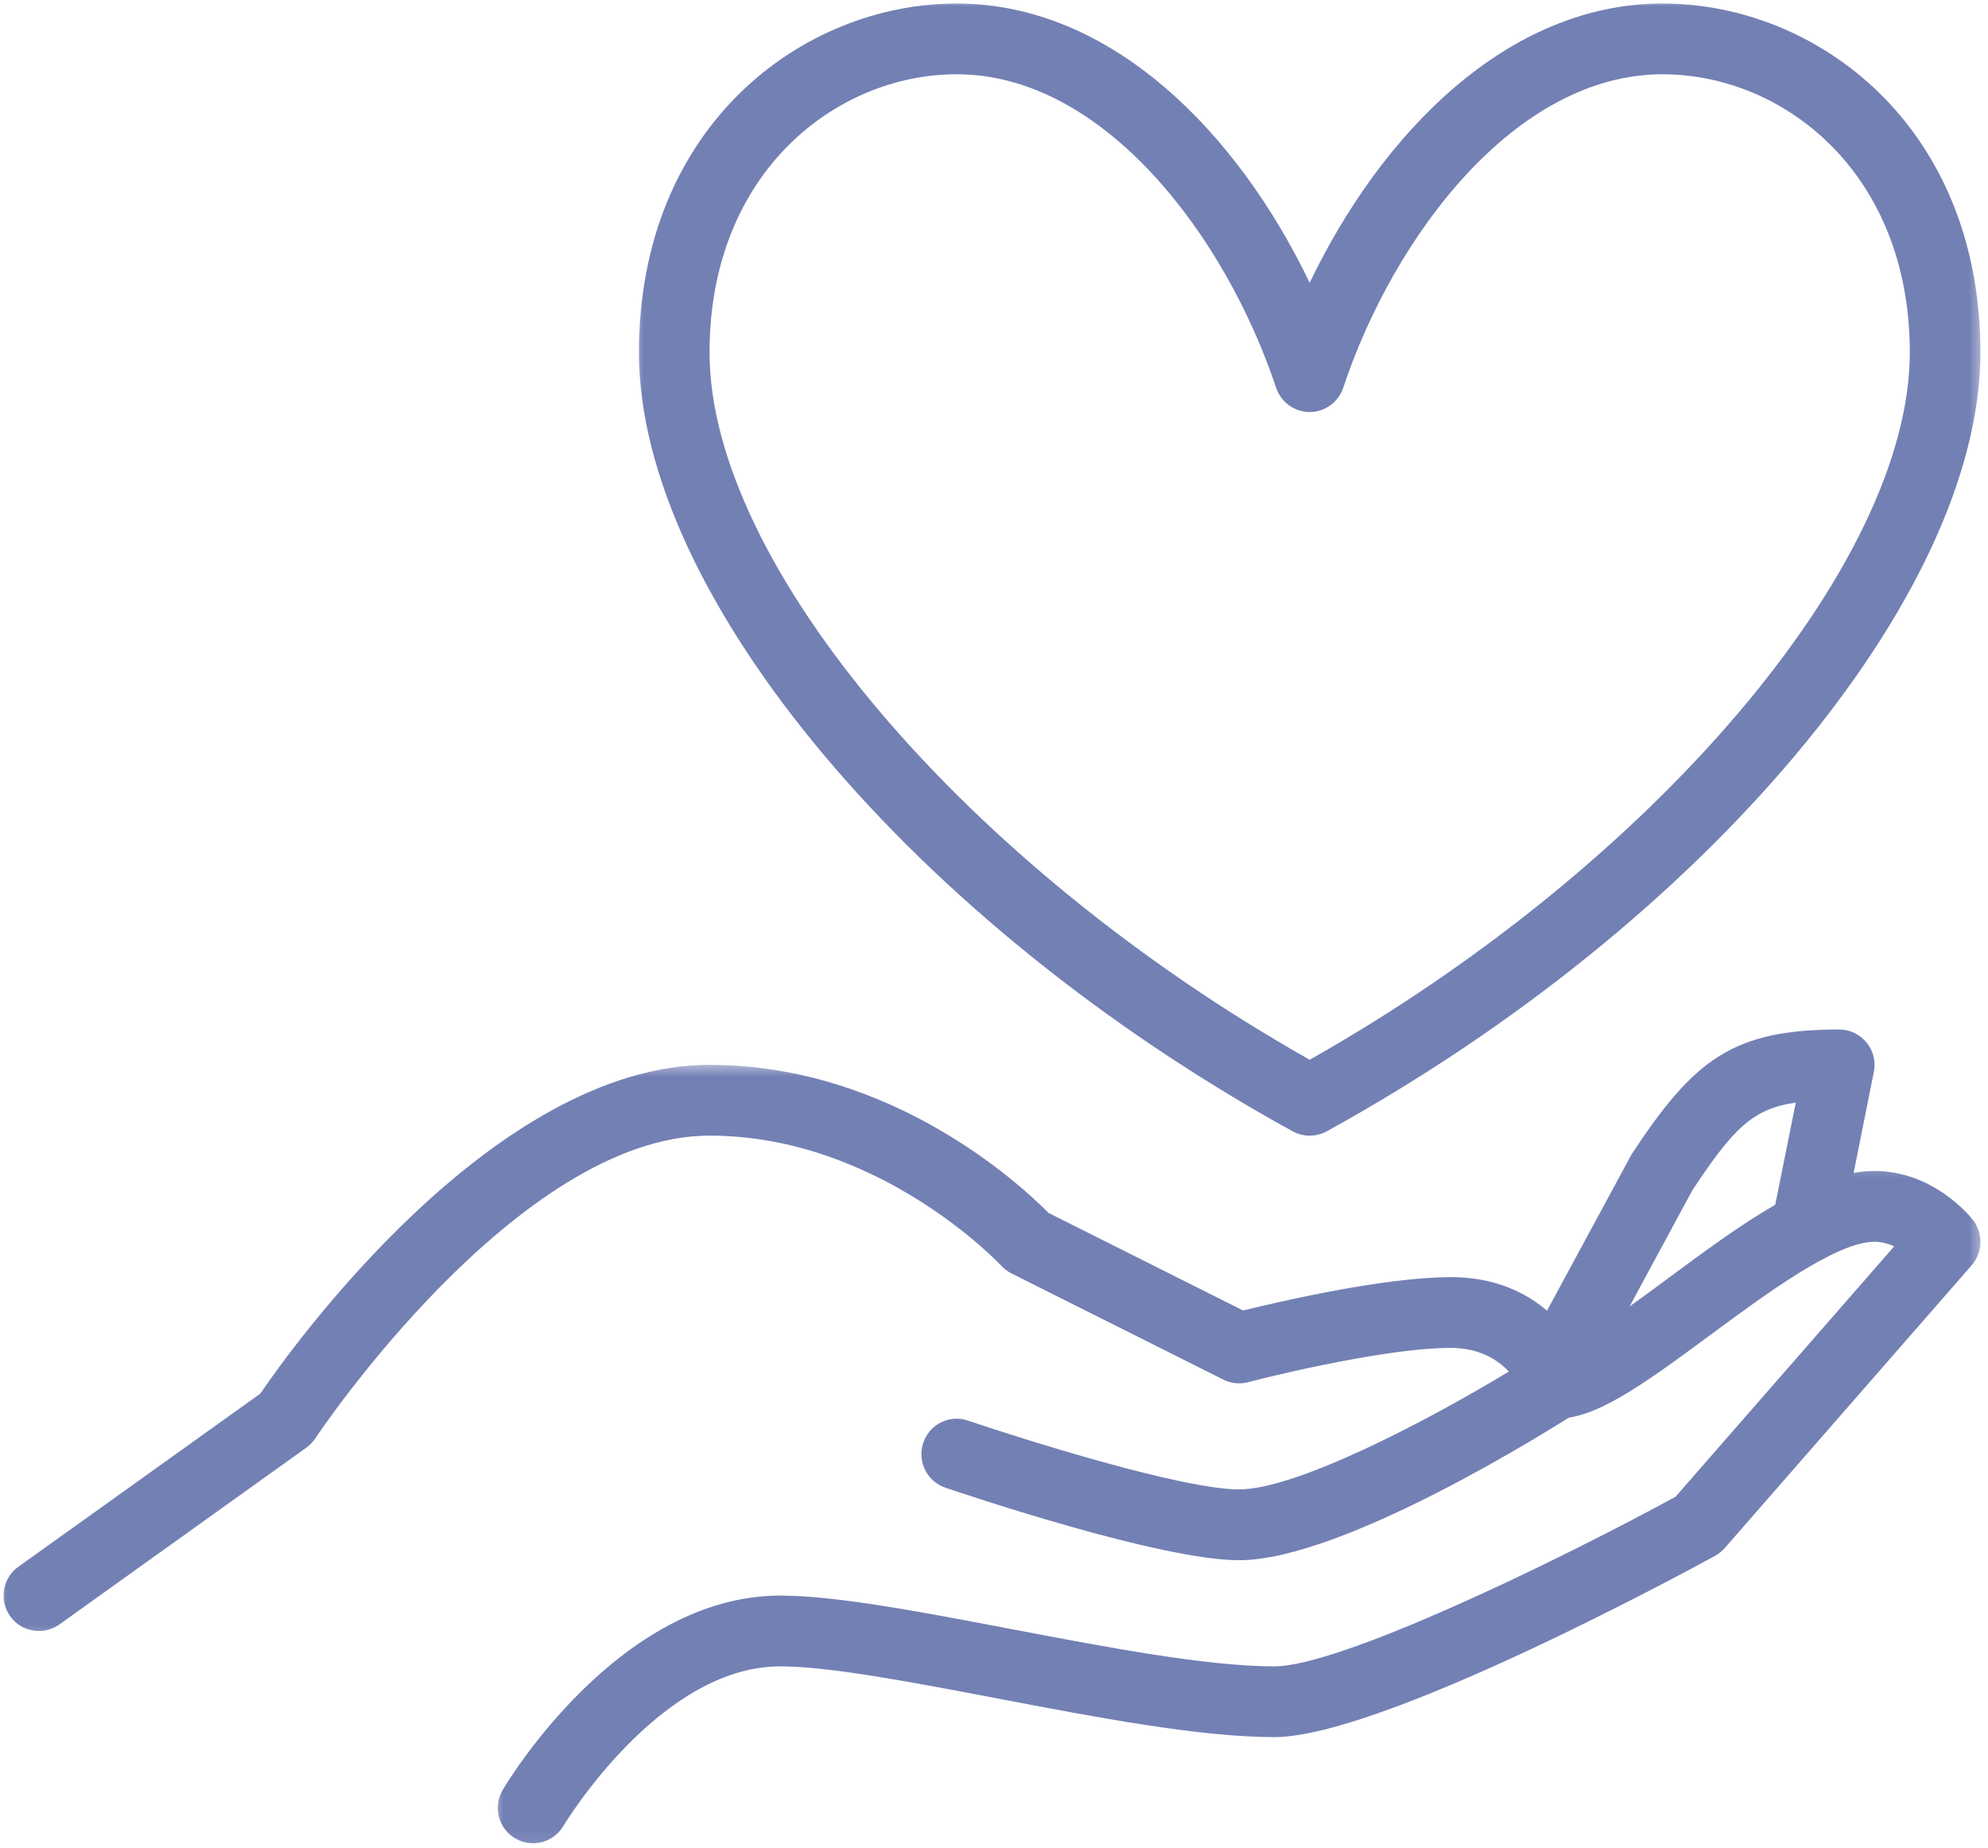 <svg width="156" height="145" viewBox="0 0 156 145" fill="none" xmlns="http://www.w3.org/2000/svg">
<mask id="mask0_2_1901" style="mask-type:luminance" maskUnits="userSpaceOnUse" x="0" y="83" width="126" height="46">
<path d="M0 83.46H125.776V128.708H0V83.46Z" fill="white"/>
</mask>
<g mask="url(#mask0_2_1901)">
<path d="M3.048 127.988C2.181 127.988 1.336 127.582 0.797 126.824C-0.091 125.578 0.189 123.845 1.435 122.952L20.425 109.364C22.839 105.816 38.734 83.563 55.68 83.563C70.048 83.563 80.201 93.078 82.278 95.181L97.548 102.838C100.423 102.131 108.627 100.221 113.852 100.221C122.219 100.221 124.685 107.368 124.793 107.674C125.194 108.877 124.728 110.201 123.659 110.895C121.818 112.076 105.424 122.435 97.233 122.435C91.064 122.435 75.881 117.314 74.174 116.74C72.734 116.24 71.954 114.667 72.454 113.214C72.941 111.761 74.51 110.981 75.967 111.481C80.373 112.977 92.784 116.878 97.233 116.878C101.647 116.878 111.701 111.684 118.4 107.631C117.533 106.709 116.102 105.773 113.852 105.773C108.269 105.773 98.035 108.433 97.936 108.463C97.285 108.64 96.595 108.563 95.987 108.256L79.368 99.928C79.075 99.777 78.795 99.57 78.567 99.324C78.481 99.225 69.001 89.116 55.68 89.116C40.605 89.116 24.904 112.619 24.753 112.856C24.559 113.141 24.322 113.386 24.05 113.593L4.66 127.475C4.173 127.824 3.608 127.988 3.048 127.988Z" fill="#7380B4"/>
</g>
<mask id="mask1_2_1901" style="mask-type:luminance" maskUnits="userSpaceOnUse" x="38" y="91" width="118" height="54">
<path d="M38.592 91.185H155.574V144.917H38.592V91.185Z" fill="white"/>
</mask>
<g mask="url(#mask1_2_1901)">
<path d="M41.829 144.645C41.342 144.645 40.855 144.511 40.411 144.253C39.1 143.472 38.669 141.77 39.449 140.459C39.816 139.83 48.593 125.211 61.22 125.211C65.591 125.211 72.234 126.479 79.282 127.824C86.857 129.264 94.69 130.764 100.001 130.764C105.122 130.764 121.84 122.702 131.479 117.456L148.641 97.802C148.189 97.6 147.658 97.445 147.094 97.445C144.098 97.445 138.592 101.523 134.174 104.786C128.69 108.843 125.181 111.326 122.163 111.326C120.637 111.326 119.396 110.08 119.396 108.55C119.396 107.023 120.637 105.773 122.163 105.773C123.539 105.752 127.966 102.488 130.884 100.32C136.48 96.177 142.278 91.892 147.094 91.892C151.65 91.892 154.495 95.332 154.81 95.72C155.634 96.772 155.599 98.272 154.724 99.281L135.333 121.491C135.118 121.728 134.859 121.935 134.566 122.099C131.915 123.552 108.325 136.316 100.001 136.316C94.16 136.316 86.064 134.773 78.244 133.277C71.467 131.988 65.061 130.764 61.22 130.764C51.761 130.764 44.286 143.158 44.209 143.287C43.691 144.154 42.769 144.645 41.829 144.645Z" fill="#7380B4"/>
</g>
<path d="M122.164 110.037C121.72 110.037 121.267 109.929 120.845 109.701C119.504 108.976 118.996 107.282 119.728 105.937L128.04 90.569C132.92 83.175 135.92 80.787 144.327 80.787C145.159 80.787 145.939 81.166 146.469 81.809C146.999 82.447 147.206 83.292 147.043 84.106L144.49 96.884C144.197 98.38 142.736 99.354 141.231 99.061C139.74 98.759 138.766 97.294 139.054 95.785L140.917 86.525C137.541 86.991 135.985 88.586 132.791 93.422L124.6 108.584C124.1 109.515 123.138 110.037 122.164 110.037Z" fill="#7380B4"/>
<mask id="mask2_2_1901" style="mask-type:luminance" maskUnits="userSpaceOnUse" x="49" y="0" width="107" height="91">
<path d="M49.629 0H155.575V90.081H49.629V0Z" fill="white"/>
</mask>
<g mask="url(#mask2_2_1901)">
<path d="M75.069 5.828C65.667 5.828 55.678 13.485 55.678 27.659C55.678 44.273 75.828 67.949 102.771 83.162C129.706 67.949 149.864 44.273 149.864 27.659C149.864 13.485 139.875 5.828 130.473 5.828C118.885 5.828 109.349 18.58 105.401 30.435C105.021 31.565 103.961 32.332 102.771 32.332C101.581 32.332 100.521 31.565 100.141 30.435C96.192 18.58 86.648 5.828 75.069 5.828ZM102.771 89.116C102.318 89.116 101.853 89.008 101.439 88.78C71.715 72.428 50.139 46.722 50.139 27.659C50.139 9.872 62.981 0.276 75.069 0.276C87.256 0.276 97.154 10.48 102.771 22.193C108.388 10.48 118.277 0.276 130.473 0.276C142.561 0.276 155.403 9.872 155.403 27.659C155.403 46.722 133.827 72.428 104.103 88.78C103.689 89.008 103.224 89.116 102.771 89.116Z" fill="#7380B4"/>
</g>
</svg>
